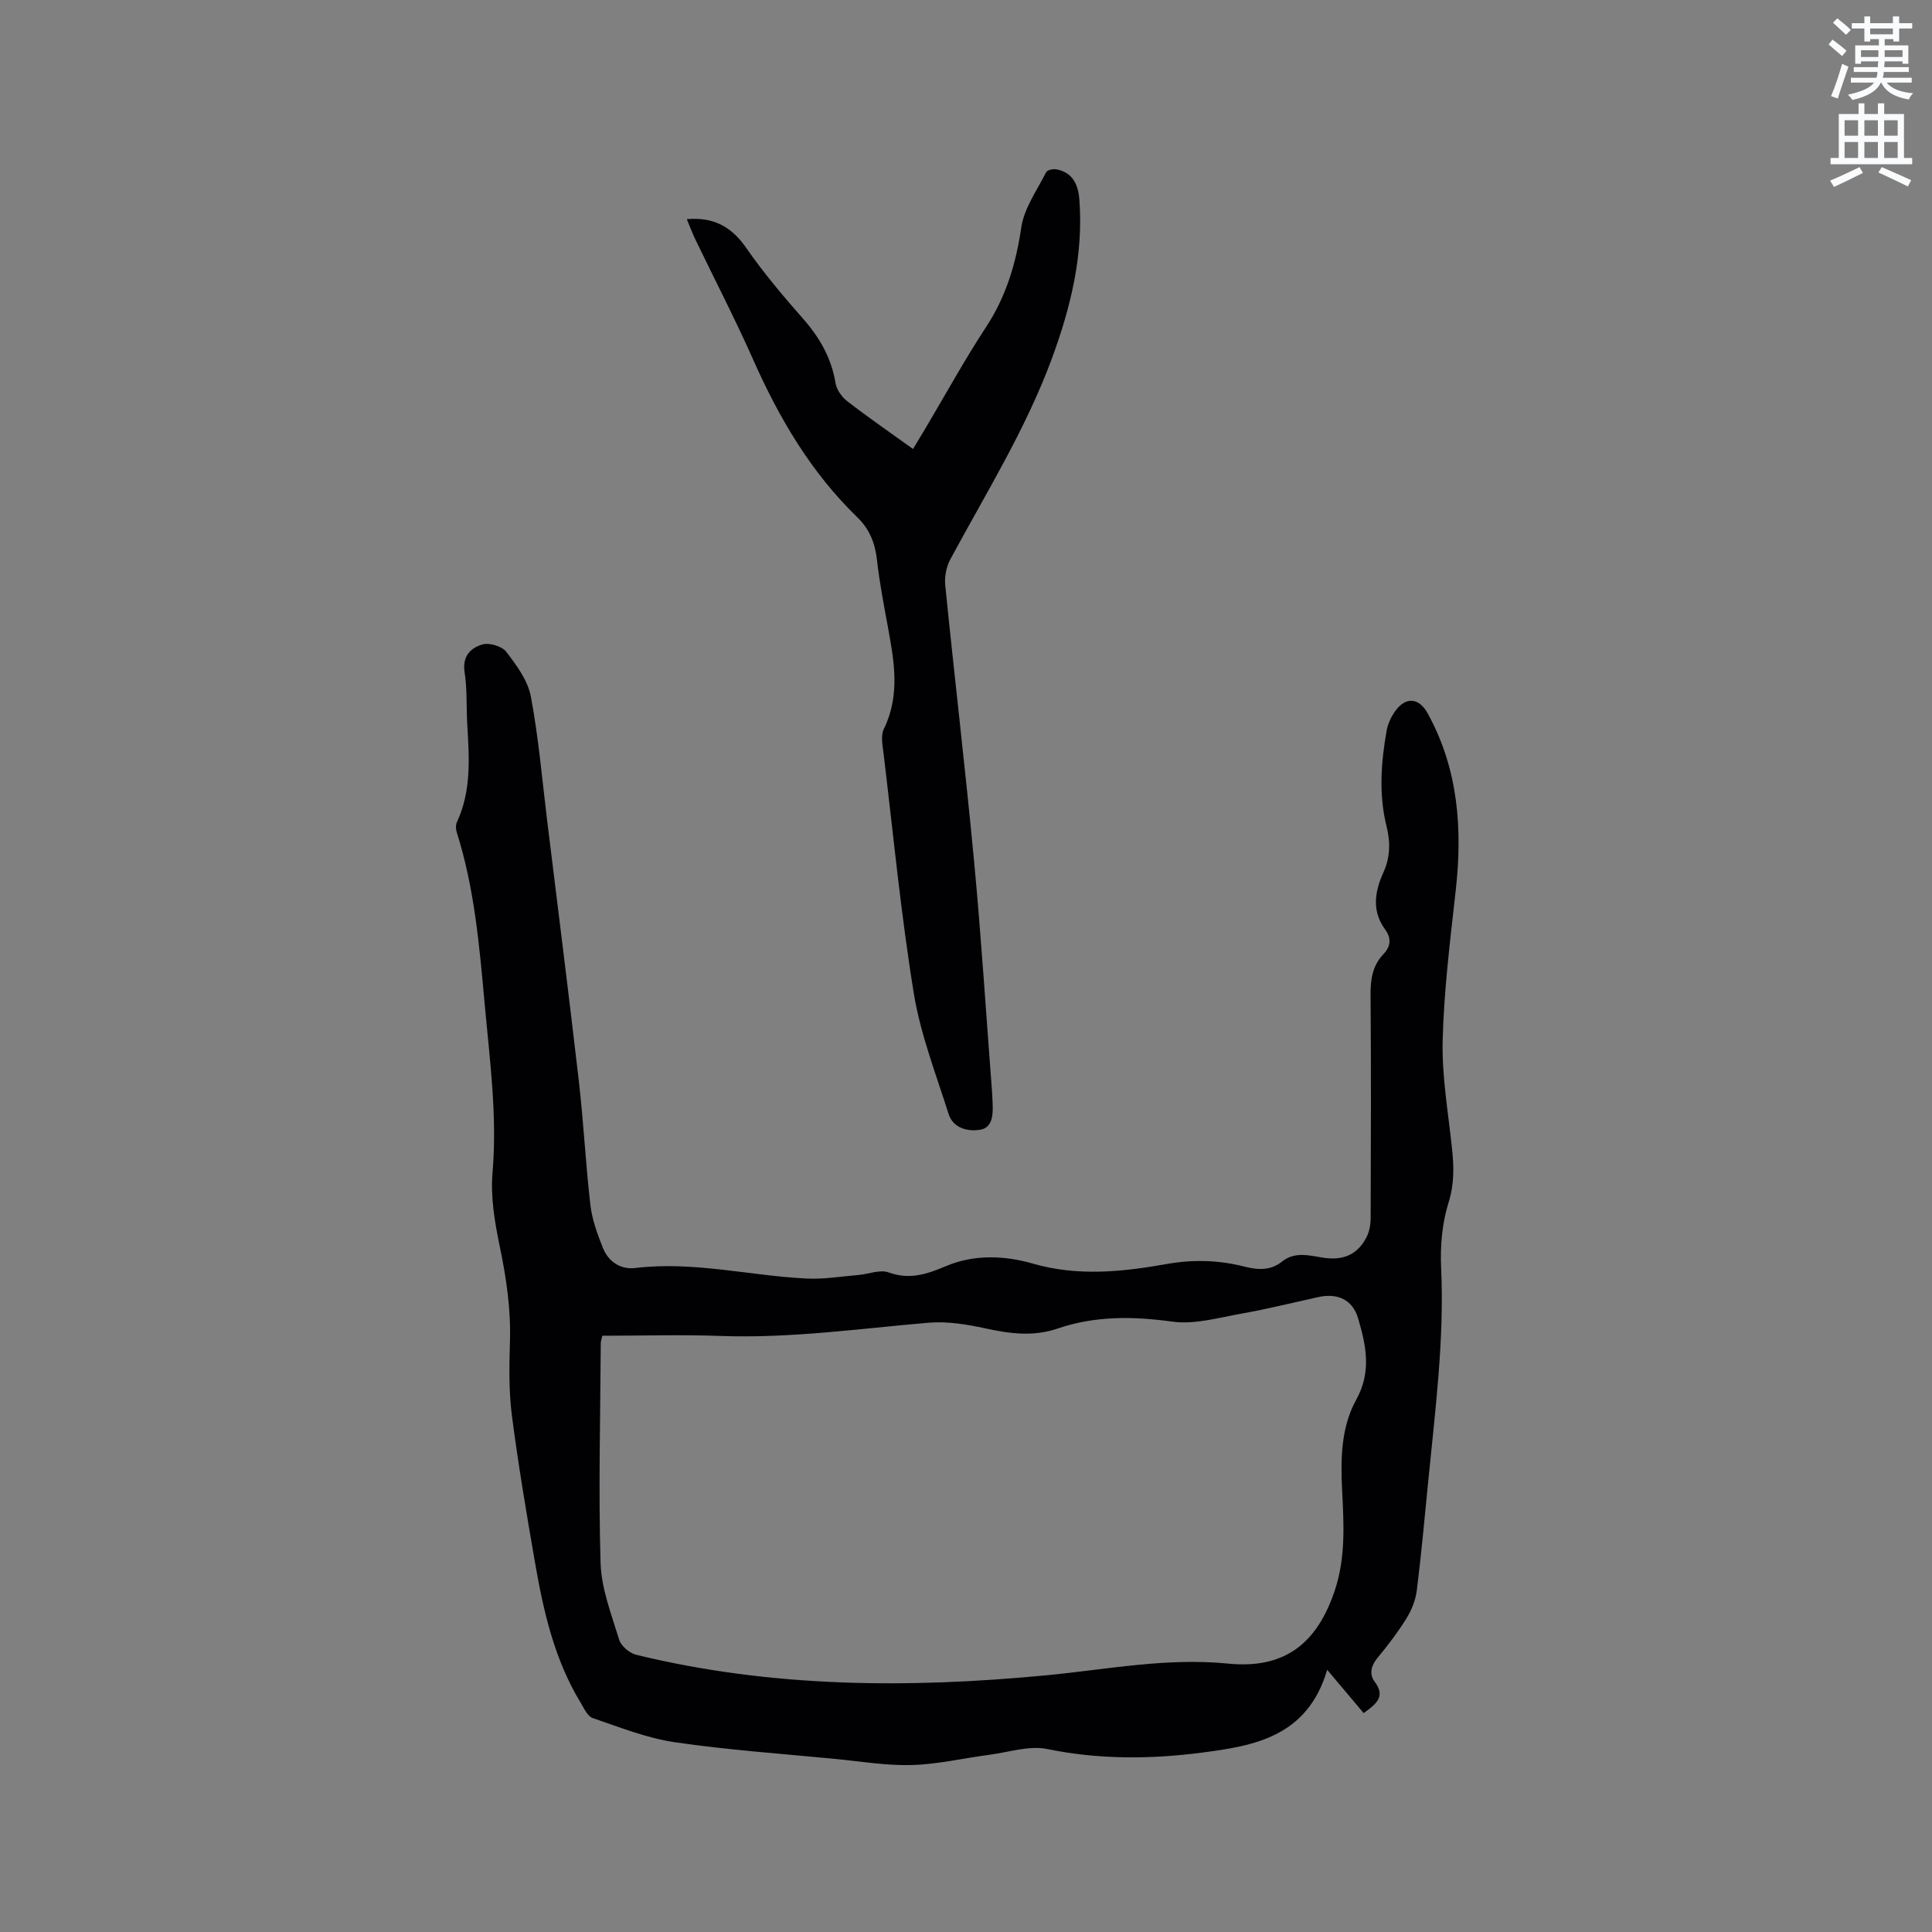 <svg enable-background="new 0 0 400 400" viewBox="0 0 400 400" xmlns="http://www.w3.org/2000/svg"><rect x="0" y="0" width="400" height="400" fill="#808080" stroke="none"/><path d="m378.6 9.2.8-1c.9.7 1.9 1.4 2.9 2.3l-.9 1.1c-1.1-.9-2-1.7-2.8-2.4zm.5 10.7c.9-2.1 1.6-4.3 2.3-6.7.4.2.8.4 1.3.6-.7 2.1-1.5 4.3-2.2 6.6zm.4-15.2.9-.9c1 .8 2 1.6 2.8 2.4l-1 1c-1-.9-1.9-1.8-2.7-2.5zm12.5-1.3h1.2v1.4h2.7v1.1h-2.7v2.7h-1.2v-.5h-1.8v1.3h4.9v3.8h-1.2v-.5h-3.7c0 .4-.1.9-.1 1.2h5.1v1h-5.2c0 .5-.1.9-.2 1.2h6v1h-5.2c1.1 1.3 2.9 2 5.5 2.2-.4.4-.7.8-.9 1.3-2.9-.5-4.8-1.6-5.7-3.5h-.1c-.8 1.7-2.7 2.9-5.9 3.6-.2-.4-.6-.8-.9-1.1 2.8-.6 4.6-1.4 5.4-2.5h-4.8v-1h5.3c.1-.3.2-.7.2-1.2h-4.9v-1h5c0-.4 0-.8.1-1.2h-3.6v.5h-1.2v-3.8h4.9v-1.3h-1.8v.5h-1.2v-2.7h-2.6v-1.1h2.6v-1.4h1.2v1.4h4.7v-1.4zm-6.7 8.4h3.6c0-.4 0-.9 0-1.4h-3.6zm1.9-4.7h4.7v-1.2h-4.7zm6.7 3.3h-3.7v1.4h3.7z" fill="#fafbfc"/><path d="m384.7 21.4h1.3v2.2h2.8v-2.2h1.3v2.2h4.1v9.1h1.7v1.3h-16.9v-1.3h1.7v-9.1h4.1v-2.2zm.3 13.2.7 1.2c-1.8.9-3.8 1.9-6 2.9-.2-.4-.5-.8-.8-1.3 2.4-1 4.4-2 6.1-2.8zm-3.1-6.5h2.8v-3.2h-2.8zm0 4.6h2.8v-3.3h-2.8zm4.1-4.6h2.8v-3.2h-2.8zm0 4.6h2.8v-3.3h-2.8zm3.6 1.9c2.1.9 4.1 1.8 6.1 2.7l-.7 1.3c-2.2-1.1-4.2-2-6.1-2.9zm3.3-9.7h-2.8v3.2h2.8zm-2.8 7.8h2.8v-3.3h-2.8z" fill="#fafbfc"/><g fill="#010104"><path d="m282.33 354.68c-2.35-2.79-4.73-5.62-7.55-8.97-4.08 13.88-15.13 15.76-26.01 17.16-10.61 1.37-21.27 1.44-31.94-.75-3.74-.77-7.95.66-11.93 1.18-5.36.7-10.68 1.97-16.05 2.13-5.21.16-10.46-.73-15.69-1.24-11.16-1.09-22.37-1.86-33.45-3.48-5.79-.85-11.4-3.1-16.99-5-1.08-.37-1.8-2.01-2.5-3.18-5.45-8.95-7.71-18.97-9.47-29.12-1.75-10.12-3.47-20.26-4.78-30.44-.64-5.02-.54-10.16-.39-15.24.21-6.73-.77-13.25-2.14-19.82-1.02-4.92-1.89-10.1-1.47-15.05 1.01-11.84-.58-23.47-1.64-35.17-1.08-11.93-2.11-23.85-5.76-35.36-.21-.65-.25-1.53.03-2.12 3.04-6.52 2.54-13.39 2.14-20.26-.21-3.6 0-7.25-.55-10.79-.51-3.3 1.26-5.02 3.67-5.73 1.43-.42 4.05.35 4.94 1.5 2.13 2.78 4.47 5.93 5.1 9.24 1.59 8.39 2.31 16.95 3.35 25.45 2.22 18.09 4.51 36.16 6.6 54.27.98 8.52 1.4 17.11 2.39 25.63.35 3 1.44 5.96 2.56 8.79 1.16 2.94 3.69 4.59 6.8 4.21 11.97-1.44 23.61 1.61 35.43 2.19 3.55.17 7.15-.44 10.72-.74 2.1-.18 4.45-1.18 6.23-.53 4.37 1.58 7.93.36 11.92-1.32 5.73-2.43 12.1-2.19 17.84-.53 9.42 2.73 18.63 1.74 27.88.1 5.45-.96 10.71-.8 16.01.54 2.75.7 5.4.89 7.81-1.04 2.77-2.23 5.91-1.15 8.87-.75 4 .54 6.89-.85 8.65-4.37.58-1.16.82-2.61.82-3.93.05-15.37.11-30.75-.02-46.12-.03-3.22.39-6.08 2.65-8.46 1.55-1.62 1.69-3.31.37-5.11-2.8-3.83-2.16-7.84-.39-11.75 1.44-3.17 1.52-6.24.69-9.57-1.65-6.6-1.16-13.26.01-19.87.25-1.41.93-2.85 1.77-4.03 2.18-3.04 4.92-2.8 6.71.44 6.36 11.53 7.25 23.89 5.82 36.7-1.15 10.32-2.44 20.67-2.7 31.03-.19 7.46 1.16 14.97 1.94 22.45.4 3.78.47 7.31-.73 11.15-1.33 4.25-1.74 8.99-1.53 13.47.69 15.02-1.27 29.83-2.72 44.7-.72 7.38-1.4 14.77-2.32 22.13-.25 1.99-1.07 4.04-2.13 5.76-1.78 2.87-3.85 5.59-6.01 8.19-1.36 1.63-1.72 3.42-.59 4.91 2.27 3.03.52 4.52-2.27 6.52zm-157.63-78.13c-.16.75-.32 1.16-.32 1.57-.08 15.15-.49 30.31-.04 45.45.16 5.36 2.26 10.7 3.86 15.93.4 1.3 2.13 2.76 3.5 3.1 28.03 6.84 56.42 6.98 84.95 4.25 12.51-1.2 24.87-3.69 37.63-2.42 11.62 1.16 18.41-4.08 22.11-15.25 2.22-6.72 1.84-13.58 1.49-20.47-.33-6.51-.28-13.15 2.92-18.93 3.21-5.78 2.02-11.27.38-16.84-1.15-3.88-4.27-5.27-8.27-4.39-5.27 1.16-10.52 2.47-15.83 3.41-4.75.84-9.72 2.31-14.35 1.67-8.14-1.12-15.99-1.22-23.76 1.43-5.03 1.72-9.9 1.07-14.94-.03-3.86-.84-7.96-1.51-11.85-1.17-14.35 1.23-28.62 3.27-43.1 2.73-8.04-.29-16.1-.04-24.38-.04z"/><path d="m142.2 45.38c5.64-.5 9.32 1.64 12.32 5.98 3.55 5.12 7.62 9.93 11.74 14.62 3.45 3.92 5.88 8.14 6.73 13.35.22 1.36 1.31 2.88 2.44 3.75 4.34 3.35 8.86 6.47 13.6 9.88.94-1.56 1.75-2.89 2.54-4.22 4.17-7.01 8.09-14.18 12.56-20.99 4.19-6.37 6.22-13.21 7.32-20.69.59-3.97 3.26-7.66 5.14-11.4.23-.46 1.44-.73 2.11-.6 3 .55 4.49 2.63 4.77 6.24.87 11.45-1.76 22.24-5.68 32.9-5.42 14.7-13.67 27.92-21.04 41.61-.83 1.54-1.22 3.61-1.05 5.36 1.92 19.08 4.18 38.13 5.98 57.21 1.48 15.71 2.47 31.47 3.68 47.21.07.95.11 1.9.15 2.86.11 2.31-.01 5.04-2.58 5.45-2.5.41-5.59-.27-6.54-3.28-2.6-8.25-5.81-16.45-7.19-24.92-2.67-16.4-4.26-32.97-6.24-49.47-.21-1.77-.67-3.88.04-5.33 3.41-6.98 2.13-13.99.83-21.08-.84-4.58-1.73-9.17-2.25-13.79-.39-3.52-1.51-6.45-4.09-8.94-9.58-9.28-16.18-20.51-21.55-32.62-3.73-8.41-7.98-16.6-11.97-24.89-.65-1.33-1.15-2.71-1.77-4.2z"/></g></svg>